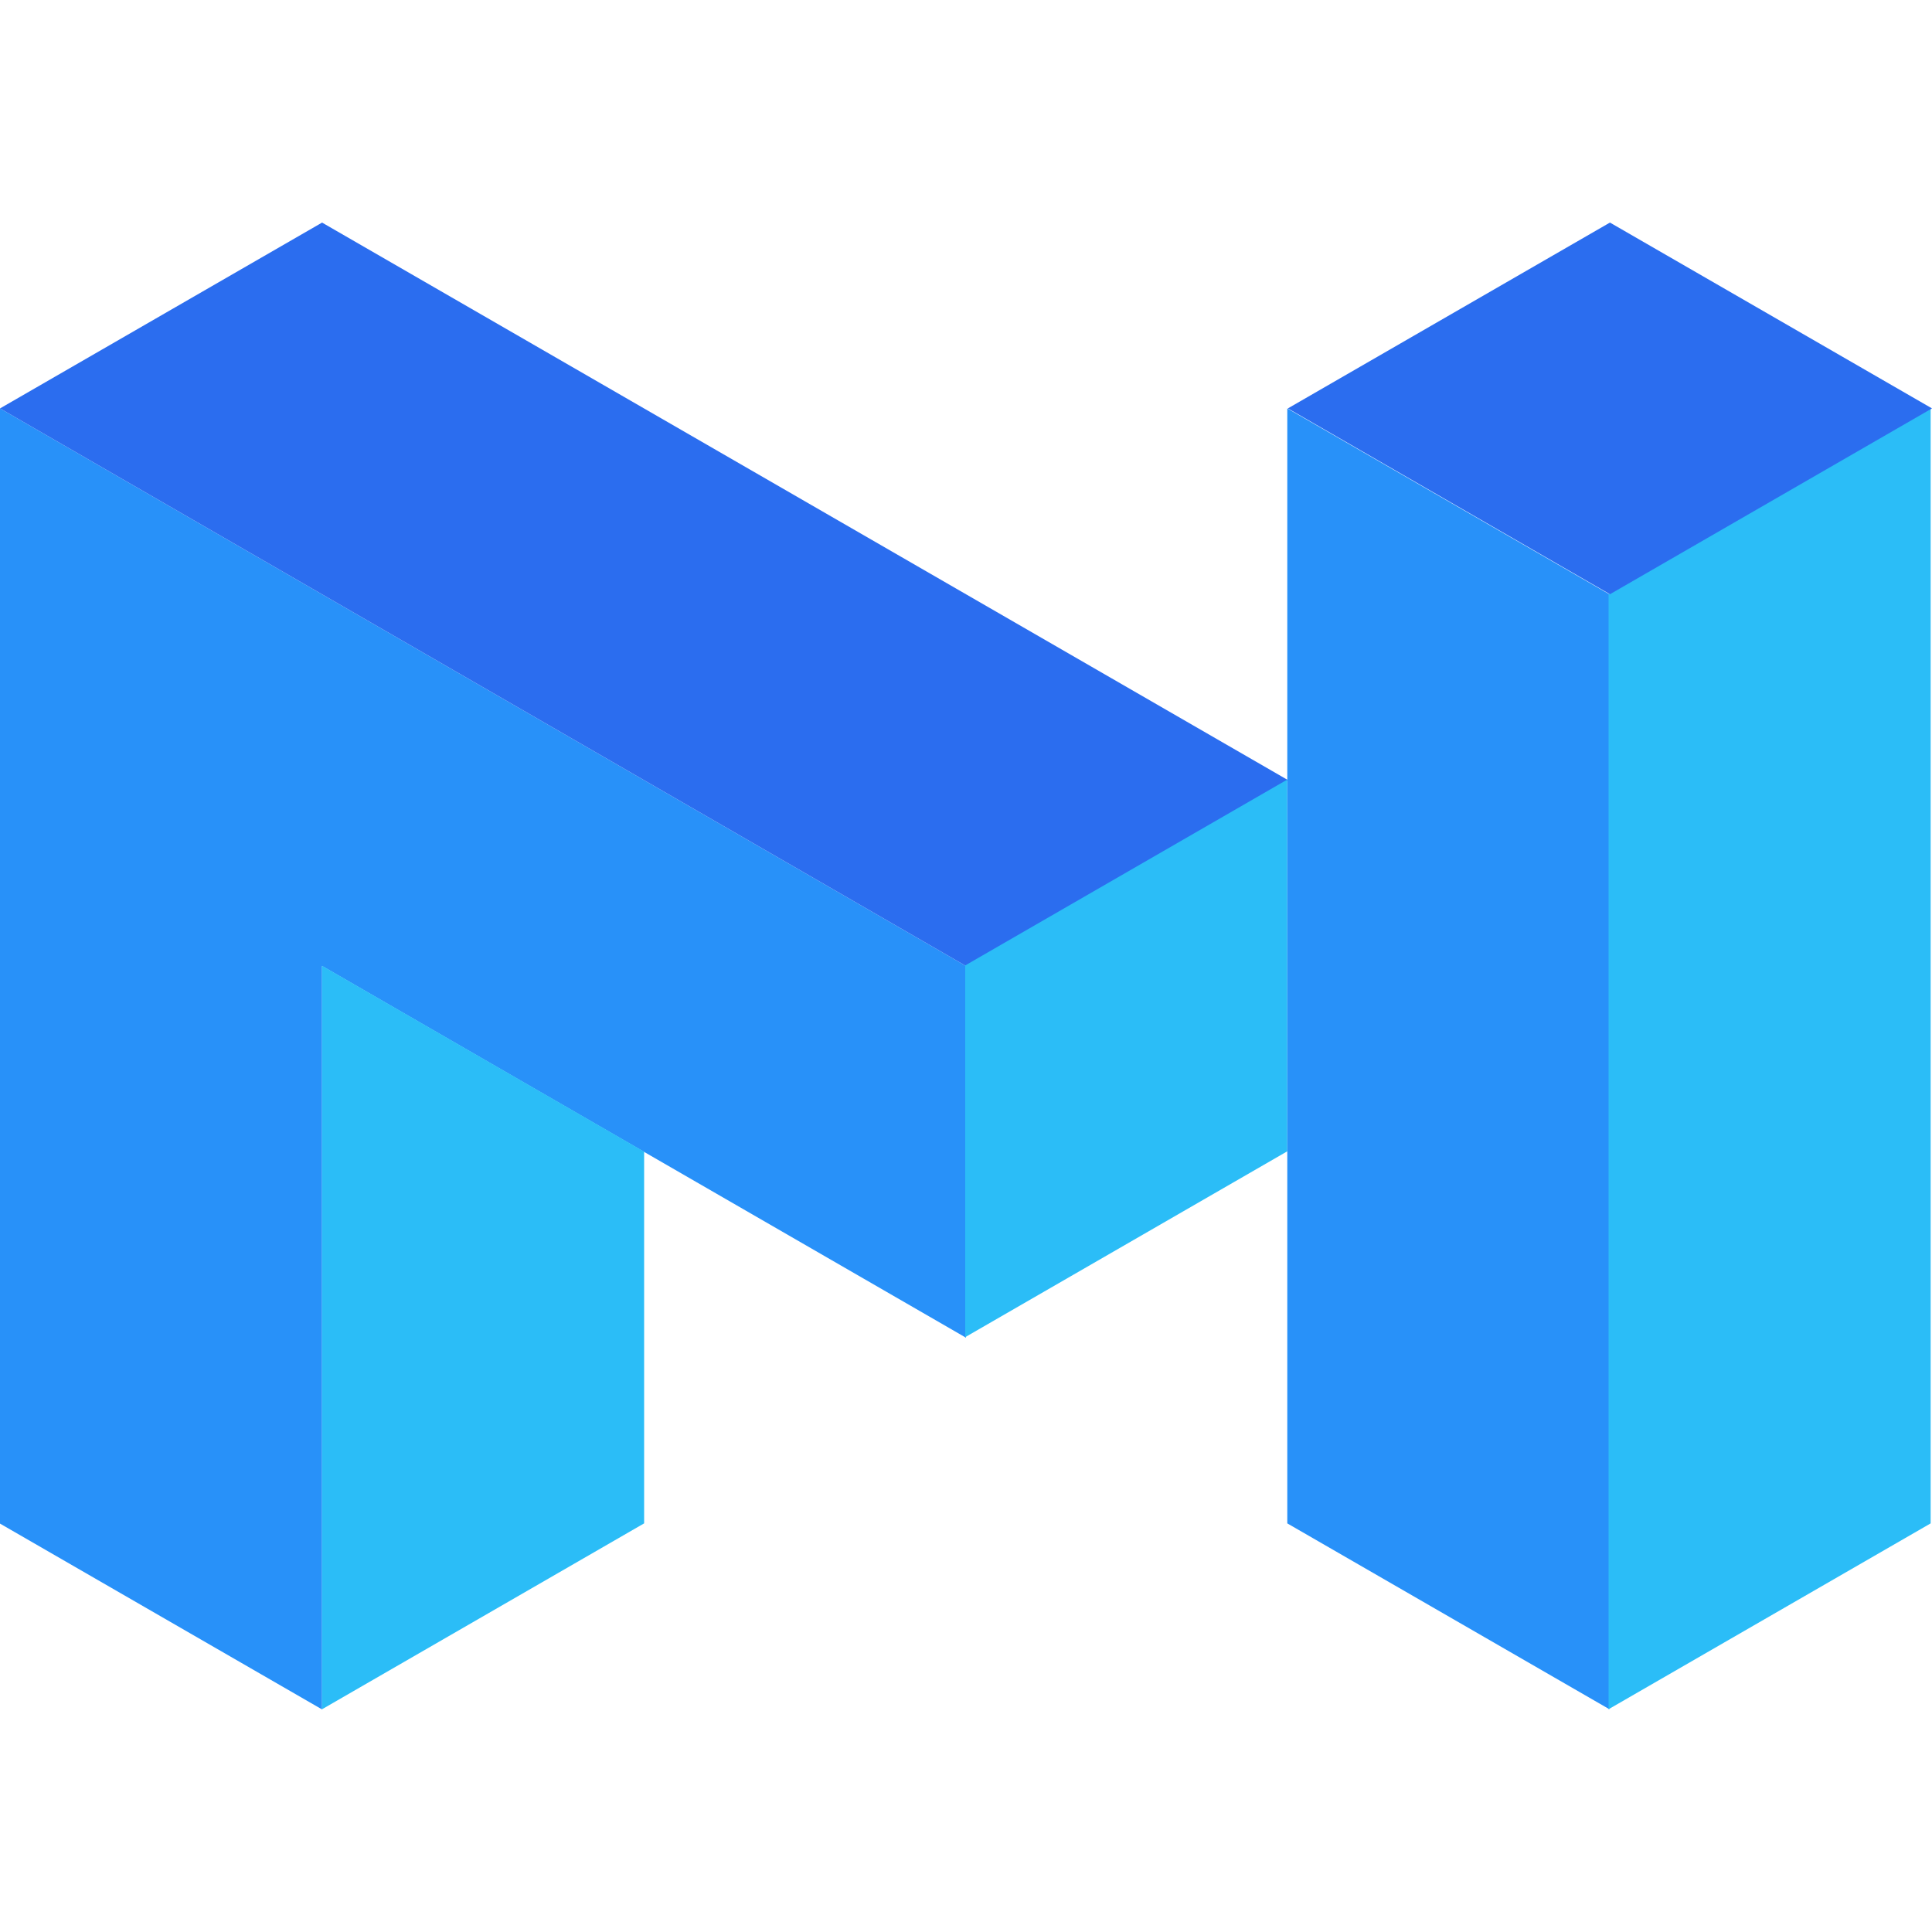 <svg fill="none" version="1.1" viewBox="0 0 100 100" xmlns="http://www.w3.org/2000/svg"><g stroke-width=".476"><path d="M 0,21.14 50,50 V 69.24 L 16.67,50 V 88.48 L 0,78.861 Z" fill="#2891f9"/><path d="m16.67 88.47v-38.48l16.67 9.619v19.24z" fill="#2bbdf7"/><path d="m 0,21.14 16.67,-9.619 50,28.86 L 50,50 Z" fill="#2b6def"/><path d="m49.96 49.97 16.67-9.619v19.24l-16.67 9.619z" fill="#2bbdf7"/><path d="m66.63 21.14v57.71l16.67 9.619v-57.71z" fill="#2891f9"/><path d="m99.93 21.14-16.67 9.619v57.71l16.67-9.619z" fill="#2bbdf7"/><path d="m83.33 11.52 16.67 9.619-16.67 9.619-16.67-9.619z" fill="#2b6def"/></g></svg>
